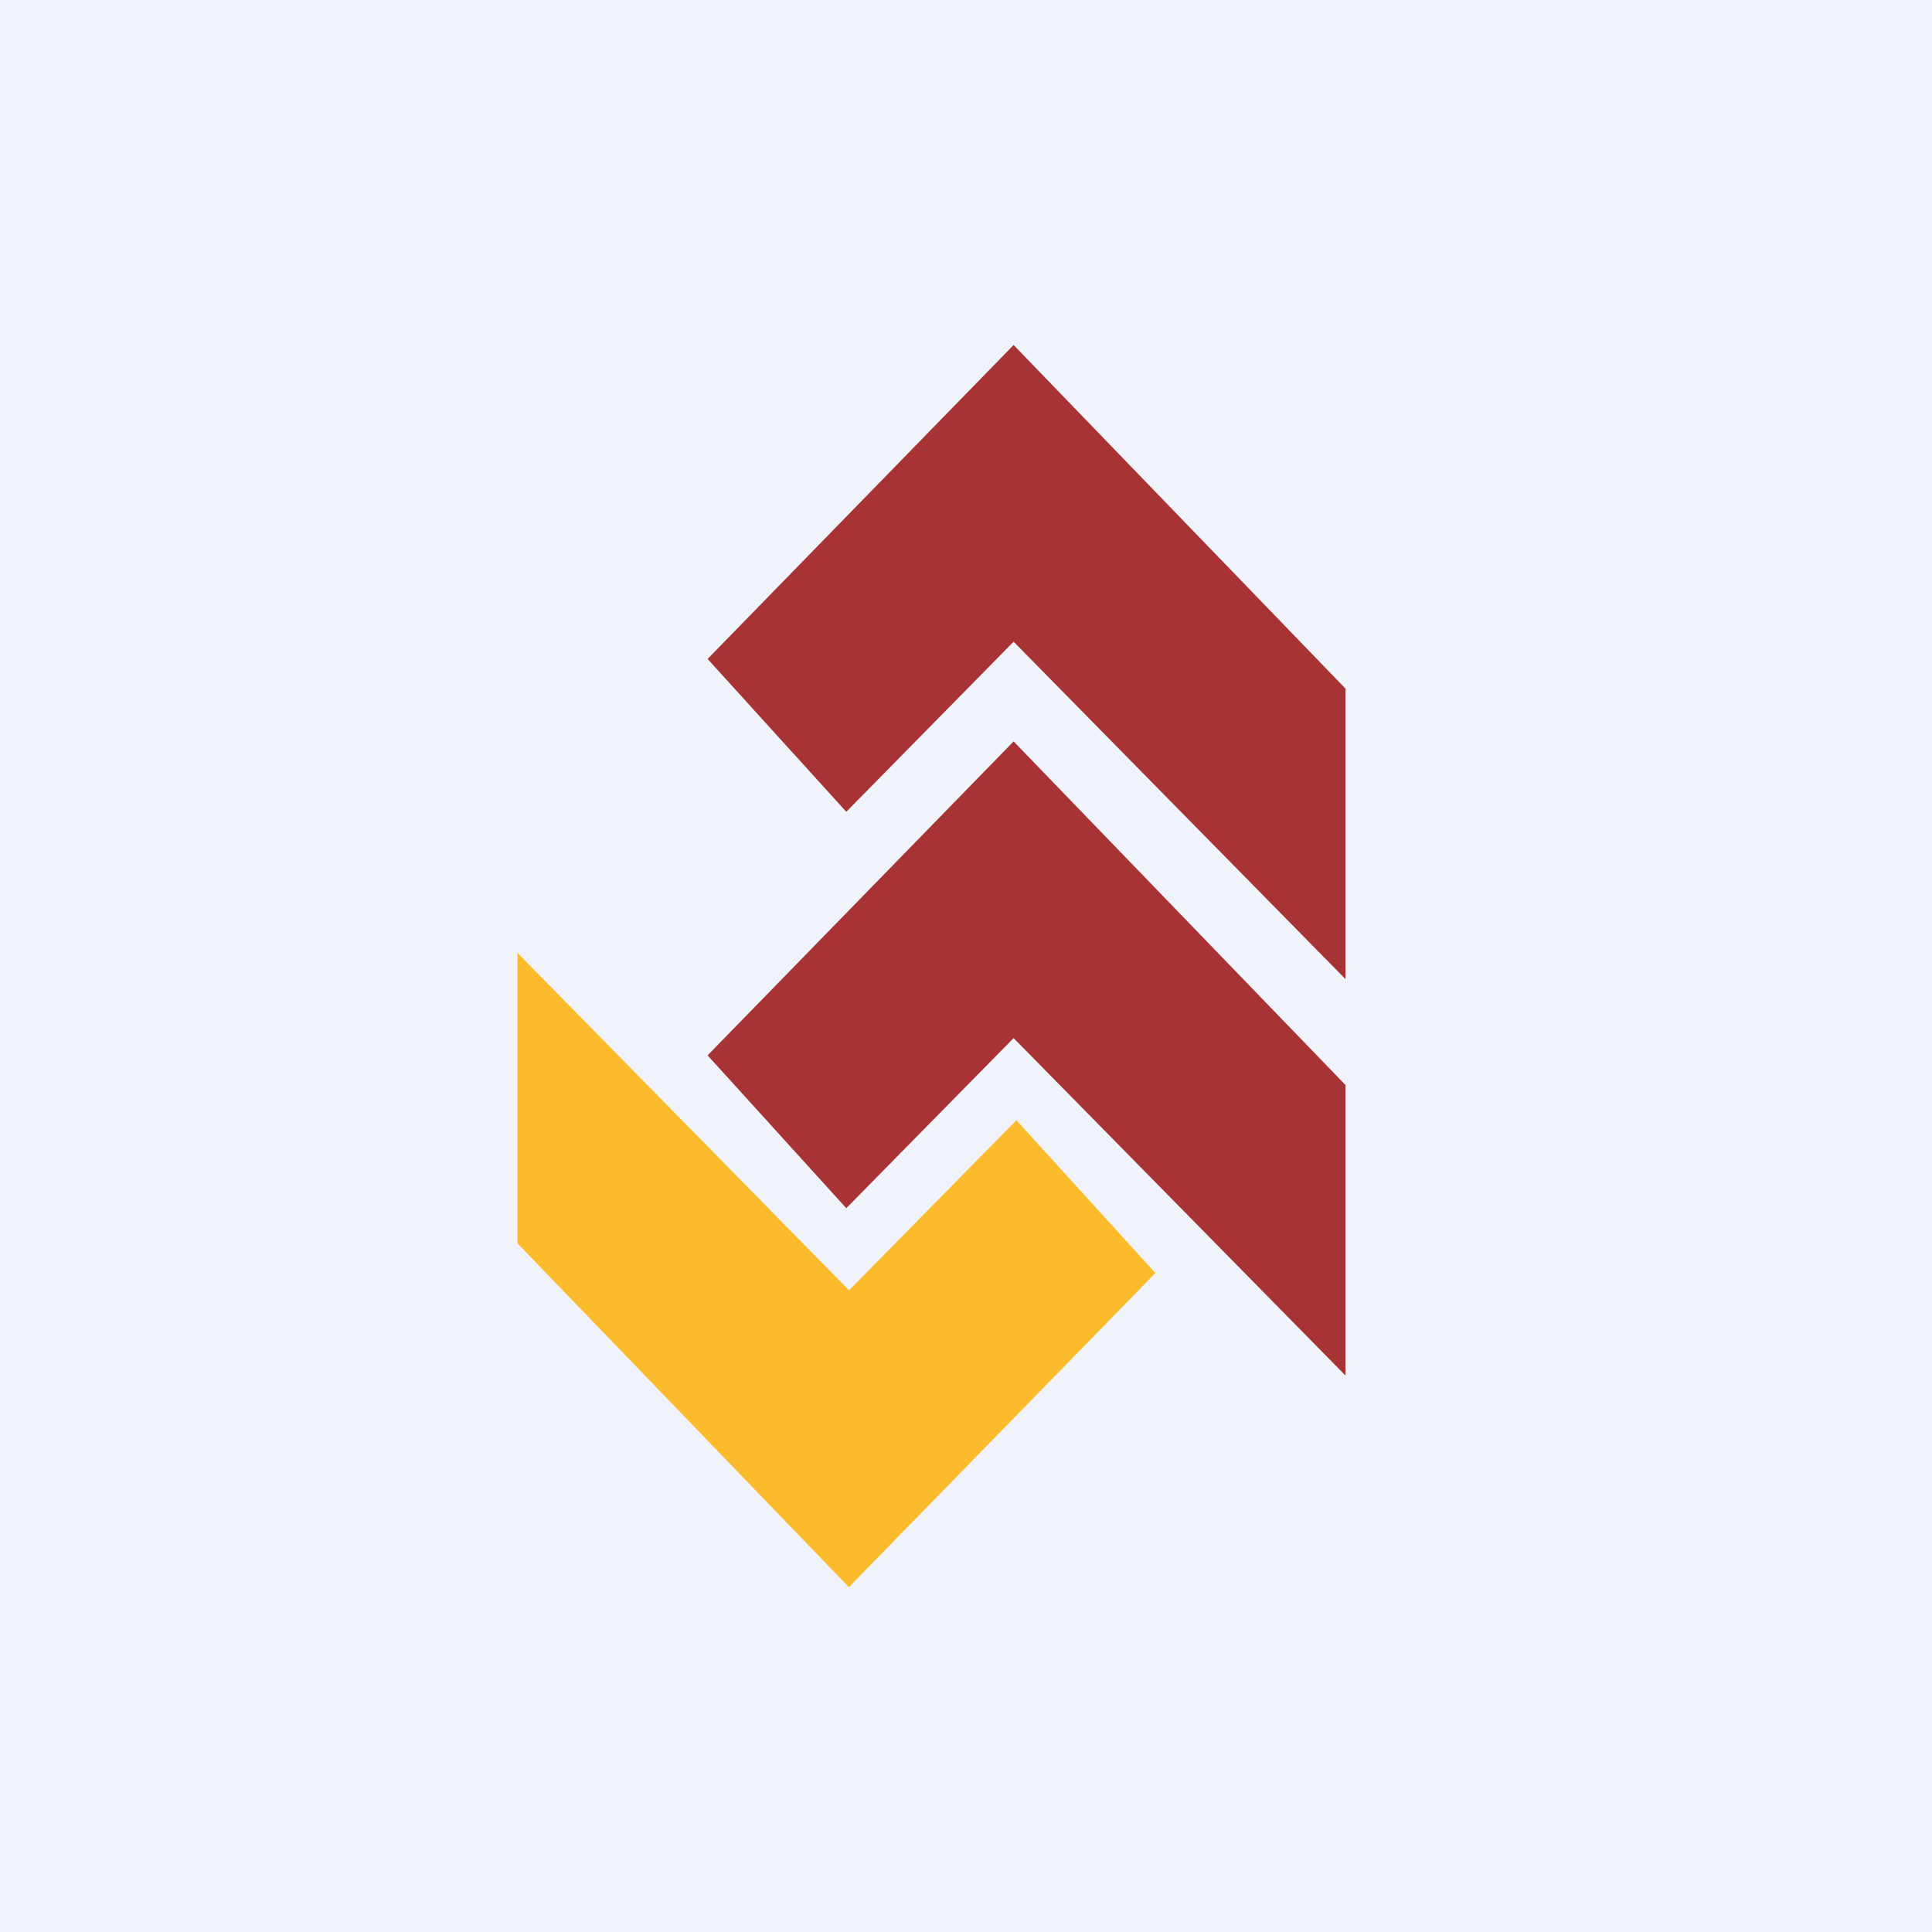 <svg width="56" height="56" viewBox="0 0 56 56" xmlns="http://www.w3.org/2000/svg"><path fill="#F0F3FA" d="M0 0h56v56H0z"/><path d="m29.38 10-8.87 9.1 4.02 4.43 4.85-4.93L39 28.38v-8.42L29.38 10Z" fill="#A73334"/><path d="m29.38 21.49-8.87 9.1 4.02 4.43 4.85-4.93L39 39.87v-8.42l-9.62-9.96Z" fill="#A73334"/><path d="m24.61 46 8.88-9.1-4.03-4.43-4.85 4.93L15 27.62v8.42L24.6 46Z" fill="#FCBB2D"/></svg>